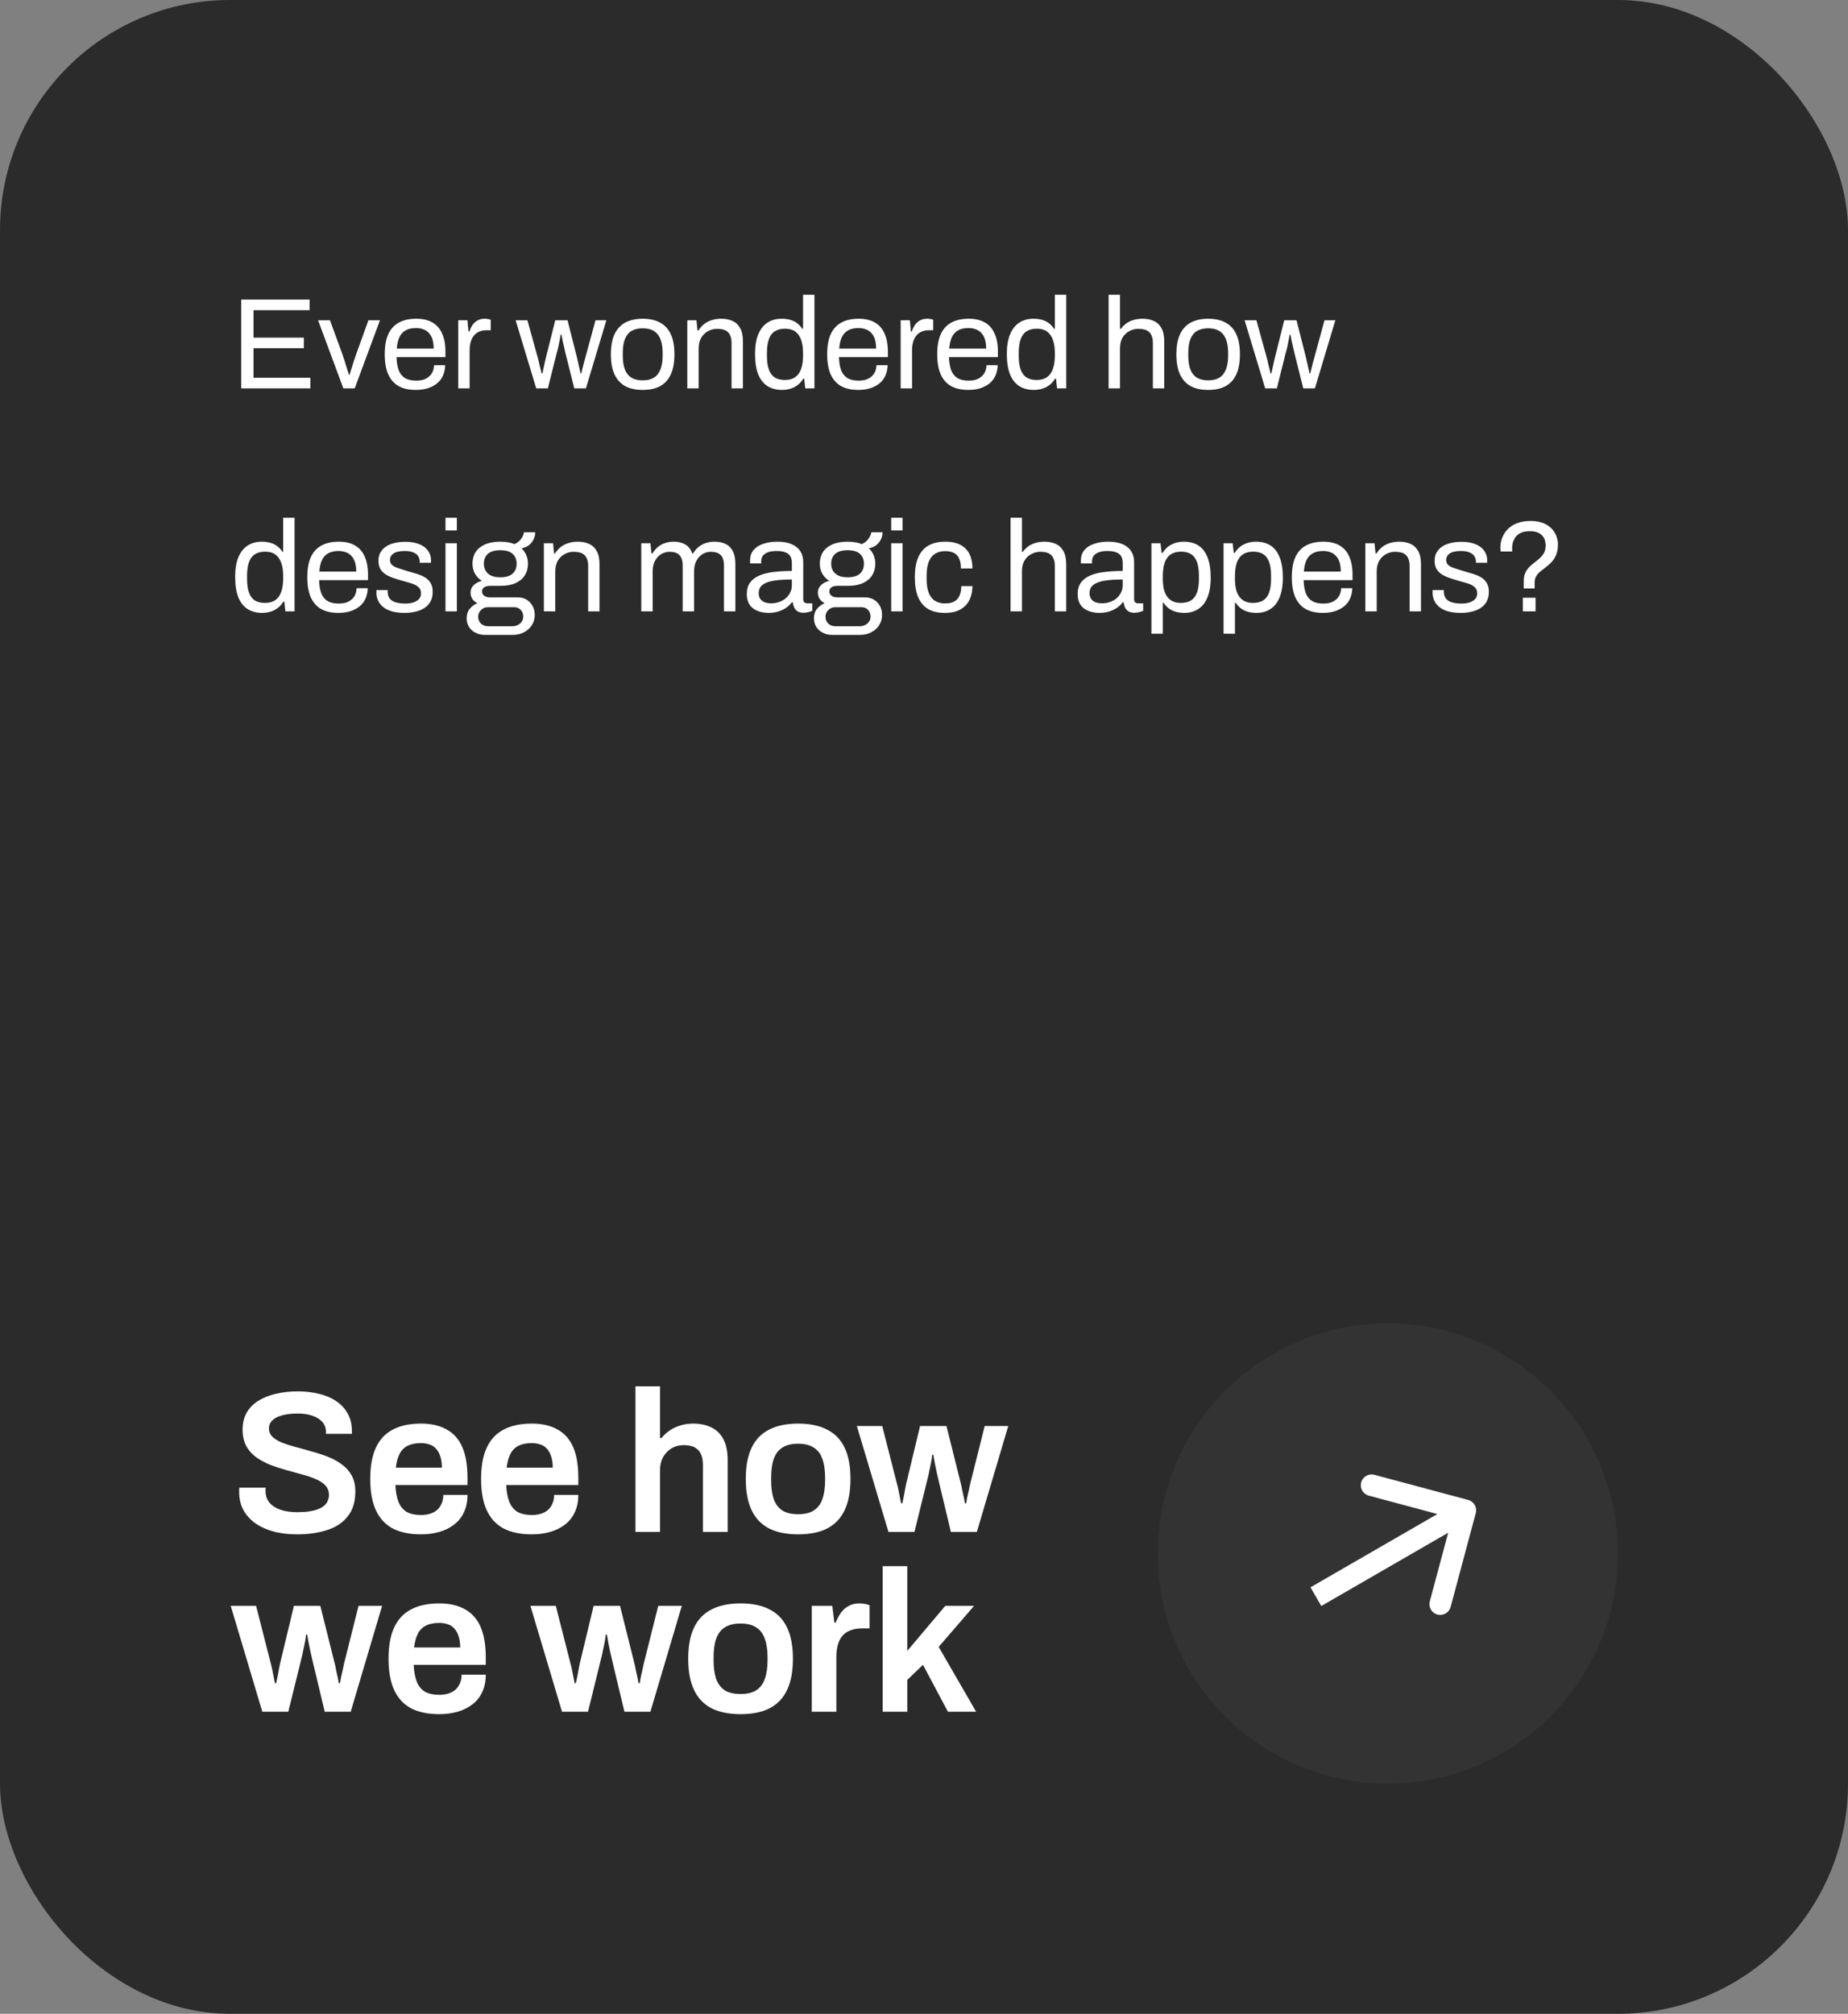 <svg width="257" height="280" viewBox="0 0 257 280" fill="none" xmlns="http://www.w3.org/2000/svg">
<rect x="0" y="0" width="257" height="280" fill="#808080" stroke="none"/>
<rect width="257" height="280" rx="32" fill="#2B2B2B"/>
<path d="M33.548 54V41.652H43.052V43.128H35.258V46.944H42.26V48.42H35.258V52.524H43.16V54H33.548ZM47.746 54L44.236 44.532H45.892L47.62 49.266C47.704 49.494 47.8 49.782 47.908 50.13C48.016 50.466 48.124 50.814 48.232 51.174C48.352 51.522 48.448 51.834 48.52 52.11H48.61C48.694 51.846 48.79 51.54 48.898 51.192C49.006 50.832 49.114 50.484 49.222 50.148C49.342 49.8 49.444 49.506 49.528 49.266L51.238 44.532H52.84L49.33 54H47.746ZM57.826 54.216C56.89 54.216 56.098 54.042 55.45 53.694C54.814 53.334 54.328 52.788 53.992 52.056C53.668 51.324 53.506 50.394 53.506 49.266C53.506 48.126 53.668 47.196 53.992 46.476C54.328 45.744 54.82 45.204 55.468 44.856C56.116 44.496 56.926 44.316 57.898 44.316C58.786 44.316 59.53 44.49 60.13 44.838C60.73 45.174 61.18 45.684 61.48 46.368C61.792 47.04 61.948 47.886 61.948 48.906V49.662H55.144C55.168 50.418 55.276 51.042 55.468 51.534C55.672 52.014 55.972 52.368 56.368 52.596C56.764 52.812 57.262 52.92 57.862 52.92C58.27 52.92 58.624 52.872 58.924 52.776C59.236 52.668 59.494 52.518 59.698 52.326C59.914 52.134 60.076 51.906 60.184 51.642C60.292 51.378 60.352 51.09 60.364 50.778H61.912C61.9 51.282 61.804 51.75 61.624 52.182C61.444 52.602 61.18 52.962 60.832 53.262C60.484 53.562 60.058 53.796 59.554 53.964C59.05 54.132 58.474 54.216 57.826 54.216ZM55.18 48.474H60.31C60.31 47.946 60.25 47.502 60.13 47.142C60.01 46.782 59.836 46.488 59.608 46.26C59.392 46.032 59.134 45.87 58.834 45.774C58.546 45.666 58.216 45.612 57.844 45.612C57.292 45.612 56.824 45.714 56.44 45.918C56.056 46.122 55.762 46.434 55.558 46.854C55.354 47.274 55.228 47.814 55.18 48.474ZM63.727 54V44.532H65.005L65.149 46.098H65.275C65.371 45.798 65.503 45.516 65.671 45.252C65.839 44.976 66.067 44.754 66.355 44.586C66.643 44.406 66.997 44.316 67.417 44.316C67.597 44.316 67.759 44.334 67.903 44.37C68.059 44.394 68.173 44.424 68.245 44.46V45.918H67.651C67.243 45.918 66.889 45.99 66.589 46.134C66.301 46.266 66.061 46.458 65.869 46.71C65.677 46.962 65.533 47.262 65.437 47.61C65.353 47.958 65.311 48.33 65.311 48.726V54H63.727ZM74.572 54L71.71 44.532H73.348L74.788 49.734C74.86 49.986 74.926 50.262 74.986 50.562C75.058 50.85 75.124 51.12 75.184 51.372C75.256 51.612 75.304 51.798 75.328 51.93H75.436C75.484 51.702 75.538 51.444 75.598 51.156C75.67 50.868 75.73 50.592 75.778 50.328C75.838 50.064 75.886 49.86 75.922 49.716L77.218 44.532H78.928L80.242 49.716C80.29 49.92 80.344 50.16 80.404 50.436C80.464 50.7 80.524 50.964 80.584 51.228C80.656 51.492 80.704 51.726 80.728 51.93H80.836C80.884 51.738 80.938 51.516 80.998 51.264C81.058 51 81.124 50.736 81.196 50.472C81.268 50.196 81.334 49.956 81.394 49.752L82.816 44.532H84.328L81.484 54H79.864L78.64 49.104C78.592 48.876 78.532 48.612 78.46 48.312C78.388 48 78.316 47.688 78.244 47.376C78.184 47.052 78.13 46.77 78.082 46.53H77.974C77.95 46.71 77.908 46.938 77.848 47.214C77.8 47.49 77.74 47.796 77.668 48.132C77.596 48.456 77.512 48.78 77.416 49.104L76.192 54H74.572ZM89.382 54.216C88.422 54.216 87.612 54.042 86.952 53.694C86.304 53.334 85.806 52.788 85.458 52.056C85.122 51.324 84.954 50.394 84.954 49.266C84.954 48.126 85.122 47.196 85.458 46.476C85.806 45.744 86.304 45.204 86.952 44.856C87.612 44.496 88.422 44.316 89.382 44.316C90.342 44.316 91.146 44.496 91.794 44.856C92.454 45.204 92.952 45.744 93.288 46.476C93.624 47.196 93.792 48.126 93.792 49.266C93.792 50.394 93.624 51.324 93.288 52.056C92.952 52.788 92.454 53.334 91.794 53.694C91.146 54.042 90.342 54.216 89.382 54.216ZM89.382 52.884C89.994 52.884 90.504 52.764 90.912 52.524C91.32 52.284 91.626 51.912 91.83 51.408C92.046 50.892 92.154 50.244 92.154 49.464V49.068C92.154 48.276 92.046 47.628 91.83 47.124C91.626 46.62 91.32 46.248 90.912 46.008C90.504 45.768 89.994 45.648 89.382 45.648C88.77 45.648 88.254 45.768 87.834 46.008C87.426 46.248 87.12 46.62 86.916 47.124C86.712 47.628 86.61 48.276 86.61 49.068V49.464C86.61 50.244 86.712 50.892 86.916 51.408C87.12 51.912 87.426 52.284 87.834 52.524C88.254 52.764 88.77 52.884 89.382 52.884ZM95.58 54V44.532H96.858L97.002 45.954H97.128C97.38 45.57 97.662 45.258 97.974 45.018C98.298 44.778 98.652 44.604 99.036 44.496C99.432 44.376 99.852 44.316 100.296 44.316C100.896 44.316 101.418 44.418 101.862 44.622C102.318 44.826 102.672 45.156 102.924 45.612C103.188 46.068 103.32 46.686 103.32 47.466V54H101.736V47.682C101.736 47.286 101.682 46.962 101.574 46.71C101.478 46.458 101.34 46.26 101.16 46.116C100.992 45.972 100.782 45.87 100.53 45.81C100.29 45.75 100.02 45.72 99.72 45.72C99.276 45.72 98.856 45.828 98.46 46.044C98.064 46.26 97.746 46.572 97.506 46.98C97.278 47.388 97.164 47.874 97.164 48.438V54H95.58ZM108.764 54.216C107.984 54.216 107.312 54.042 106.748 53.694C106.196 53.346 105.764 52.806 105.452 52.074C105.152 51.33 105.002 50.37 105.002 49.194C105.002 48.078 105.158 47.16 105.47 46.44C105.782 45.72 106.214 45.186 106.766 44.838C107.318 44.49 107.96 44.316 108.692 44.316C109.112 44.316 109.502 44.364 109.862 44.46C110.222 44.556 110.54 44.706 110.816 44.91C111.104 45.114 111.356 45.384 111.572 45.72H111.68V40.986H113.264V54H111.986L111.842 52.65H111.716C111.392 53.178 110.972 53.574 110.456 53.838C109.94 54.09 109.376 54.216 108.764 54.216ZM109.142 52.83C109.742 52.83 110.228 52.698 110.6 52.434C110.972 52.17 111.242 51.786 111.41 51.282C111.59 50.778 111.68 50.154 111.68 49.41V49.122C111.68 48.474 111.614 47.928 111.482 47.484C111.35 47.04 111.17 46.686 110.942 46.422C110.714 46.158 110.45 45.972 110.15 45.864C109.85 45.756 109.532 45.702 109.196 45.702C108.608 45.702 108.128 45.822 107.756 46.062C107.384 46.29 107.108 46.656 106.928 47.16C106.748 47.652 106.658 48.294 106.658 49.086V49.464C106.658 50.28 106.754 50.94 106.946 51.444C107.138 51.936 107.414 52.29 107.774 52.506C108.146 52.722 108.602 52.83 109.142 52.83ZM119.355 54.216C118.419 54.216 117.627 54.042 116.979 53.694C116.343 53.334 115.857 52.788 115.521 52.056C115.197 51.324 115.035 50.394 115.035 49.266C115.035 48.126 115.197 47.196 115.521 46.476C115.857 45.744 116.349 45.204 116.997 44.856C117.645 44.496 118.455 44.316 119.427 44.316C120.315 44.316 121.059 44.49 121.659 44.838C122.259 45.174 122.709 45.684 123.009 46.368C123.321 47.04 123.477 47.886 123.477 48.906V49.662H116.673C116.697 50.418 116.805 51.042 116.997 51.534C117.201 52.014 117.501 52.368 117.897 52.596C118.293 52.812 118.791 52.92 119.391 52.92C119.799 52.92 120.153 52.872 120.453 52.776C120.765 52.668 121.023 52.518 121.227 52.326C121.443 52.134 121.605 51.906 121.713 51.642C121.821 51.378 121.881 51.09 121.893 50.778H123.441C123.429 51.282 123.333 51.75 123.153 52.182C122.973 52.602 122.709 52.962 122.361 53.262C122.013 53.562 121.587 53.796 121.083 53.964C120.579 54.132 120.003 54.216 119.355 54.216ZM116.709 48.474H121.839C121.839 47.946 121.779 47.502 121.659 47.142C121.539 46.782 121.365 46.488 121.137 46.26C120.921 46.032 120.663 45.87 120.363 45.774C120.075 45.666 119.745 45.612 119.373 45.612C118.821 45.612 118.353 45.714 117.969 45.918C117.585 46.122 117.291 46.434 117.087 46.854C116.883 47.274 116.757 47.814 116.709 48.474ZM125.256 54V44.532H126.534L126.678 46.098H126.804C126.9 45.798 127.032 45.516 127.2 45.252C127.368 44.976 127.596 44.754 127.884 44.586C128.172 44.406 128.526 44.316 128.946 44.316C129.126 44.316 129.288 44.334 129.432 44.37C129.588 44.394 129.702 44.424 129.774 44.46V45.918H129.18C128.772 45.918 128.418 45.99 128.118 46.134C127.83 46.266 127.59 46.458 127.398 46.71C127.206 46.962 127.062 47.262 126.966 47.61C126.882 47.958 126.84 48.33 126.84 48.726V54H125.256ZM134.657 54.216C133.721 54.216 132.929 54.042 132.281 53.694C131.645 53.334 131.159 52.788 130.823 52.056C130.499 51.324 130.337 50.394 130.337 49.266C130.337 48.126 130.499 47.196 130.823 46.476C131.159 45.744 131.651 45.204 132.299 44.856C132.947 44.496 133.757 44.316 134.729 44.316C135.617 44.316 136.361 44.49 136.961 44.838C137.561 45.174 138.011 45.684 138.311 46.368C138.623 47.04 138.779 47.886 138.779 48.906V49.662H131.975C131.999 50.418 132.107 51.042 132.299 51.534C132.503 52.014 132.803 52.368 133.199 52.596C133.595 52.812 134.093 52.92 134.693 52.92C135.101 52.92 135.455 52.872 135.755 52.776C136.067 52.668 136.325 52.518 136.529 52.326C136.745 52.134 136.907 51.906 137.015 51.642C137.123 51.378 137.183 51.09 137.195 50.778H138.743C138.731 51.282 138.635 51.75 138.455 52.182C138.275 52.602 138.011 52.962 137.663 53.262C137.315 53.562 136.889 53.796 136.385 53.964C135.881 54.132 135.305 54.216 134.657 54.216ZM132.011 48.474H137.141C137.141 47.946 137.081 47.502 136.961 47.142C136.841 46.782 136.667 46.488 136.439 46.26C136.223 46.032 135.965 45.87 135.665 45.774C135.377 45.666 135.047 45.612 134.675 45.612C134.123 45.612 133.655 45.714 133.271 45.918C132.887 46.122 132.593 46.434 132.389 46.854C132.185 47.274 132.059 47.814 132.011 48.474ZM143.781 54.216C143.001 54.216 142.329 54.042 141.765 53.694C141.213 53.346 140.781 52.806 140.469 52.074C140.169 51.33 140.019 50.37 140.019 49.194C140.019 48.078 140.175 47.16 140.487 46.44C140.799 45.72 141.231 45.186 141.783 44.838C142.335 44.49 142.977 44.316 143.709 44.316C144.129 44.316 144.519 44.364 144.879 44.46C145.239 44.556 145.557 44.706 145.833 44.91C146.121 45.114 146.373 45.384 146.589 45.72H146.697V40.986H148.281V54H147.003L146.859 52.65H146.733C146.409 53.178 145.989 53.574 145.473 53.838C144.957 54.09 144.393 54.216 143.781 54.216ZM144.159 52.83C144.759 52.83 145.245 52.698 145.617 52.434C145.989 52.17 146.259 51.786 146.427 51.282C146.607 50.778 146.697 50.154 146.697 49.41V49.122C146.697 48.474 146.631 47.928 146.499 47.484C146.367 47.04 146.187 46.686 145.959 46.422C145.731 46.158 145.467 45.972 145.167 45.864C144.867 45.756 144.549 45.702 144.213 45.702C143.625 45.702 143.145 45.822 142.773 46.062C142.401 46.29 142.125 46.656 141.945 47.16C141.765 47.652 141.675 48.294 141.675 49.086V49.464C141.675 50.28 141.771 50.94 141.963 51.444C142.155 51.936 142.431 52.29 142.791 52.506C143.163 52.722 143.619 52.83 144.159 52.83ZM154.173 54V40.986H155.757V45.72H155.883C156.123 45.396 156.393 45.132 156.693 44.928C156.993 44.724 157.323 44.574 157.683 44.478C158.055 44.37 158.457 44.316 158.889 44.316C159.489 44.316 160.011 44.418 160.455 44.622C160.911 44.826 161.265 45.156 161.517 45.612C161.781 46.068 161.913 46.686 161.913 47.466V54H160.329V47.682C160.329 47.286 160.275 46.962 160.167 46.71C160.071 46.458 159.933 46.26 159.753 46.116C159.585 45.972 159.375 45.87 159.123 45.81C158.883 45.75 158.613 45.72 158.313 45.72C157.869 45.72 157.449 45.828 157.053 46.044C156.657 46.248 156.339 46.554 156.099 46.962C155.871 47.358 155.757 47.85 155.757 48.438V54H154.173ZM168.024 54.216C167.064 54.216 166.254 54.042 165.594 53.694C164.946 53.334 164.448 52.788 164.1 52.056C163.764 51.324 163.596 50.394 163.596 49.266C163.596 48.126 163.764 47.196 164.1 46.476C164.448 45.744 164.946 45.204 165.594 44.856C166.254 44.496 167.064 44.316 168.024 44.316C168.984 44.316 169.788 44.496 170.436 44.856C171.096 45.204 171.594 45.744 171.93 46.476C172.266 47.196 172.434 48.126 172.434 49.266C172.434 50.394 172.266 51.324 171.93 52.056C171.594 52.788 171.096 53.334 170.436 53.694C169.788 54.042 168.984 54.216 168.024 54.216ZM168.024 52.884C168.636 52.884 169.146 52.764 169.554 52.524C169.962 52.284 170.268 51.912 170.472 51.408C170.688 50.892 170.796 50.244 170.796 49.464V49.068C170.796 48.276 170.688 47.628 170.472 47.124C170.268 46.62 169.962 46.248 169.554 46.008C169.146 45.768 168.636 45.648 168.024 45.648C167.412 45.648 166.896 45.768 166.476 46.008C166.068 46.248 165.762 46.62 165.558 47.124C165.354 47.628 165.252 48.276 165.252 49.068V49.464C165.252 50.244 165.354 50.892 165.558 51.408C165.762 51.912 166.068 52.284 166.476 52.524C166.896 52.764 167.412 52.884 168.024 52.884ZM175.951 54L173.089 44.532H174.727L176.167 49.734C176.239 49.986 176.305 50.262 176.365 50.562C176.437 50.85 176.503 51.12 176.563 51.372C176.635 51.612 176.683 51.798 176.707 51.93H176.815C176.863 51.702 176.917 51.444 176.977 51.156C177.049 50.868 177.109 50.592 177.157 50.328C177.217 50.064 177.265 49.86 177.301 49.716L178.597 44.532H180.307L181.621 49.716C181.669 49.92 181.723 50.16 181.783 50.436C181.843 50.7 181.903 50.964 181.963 51.228C182.035 51.492 182.083 51.726 182.107 51.93H182.215C182.263 51.738 182.317 51.516 182.377 51.264C182.437 51 182.503 50.736 182.575 50.472C182.647 50.196 182.713 49.956 182.773 49.752L184.195 44.532H185.707L182.863 54H181.243L180.019 49.104C179.971 48.876 179.911 48.612 179.839 48.312C179.767 48 179.695 47.688 179.623 47.376C179.563 47.052 179.509 46.77 179.461 46.53H179.353C179.329 46.71 179.287 46.938 179.227 47.214C179.179 47.49 179.119 47.796 179.047 48.132C178.975 48.456 178.891 48.78 178.795 49.104L177.571 54H175.951ZM36.464 85.216C35.684 85.216 35.012 85.042 34.448 84.694C33.896 84.346 33.464 83.806 33.152 83.074C32.852 82.33 32.702 81.37 32.702 80.194C32.702 79.078 32.858 78.16 33.17 77.44C33.482 76.72 33.914 76.186 34.466 75.838C35.018 75.49 35.66 75.316 36.392 75.316C36.812 75.316 37.202 75.364 37.562 75.46C37.922 75.556 38.24 75.706 38.516 75.91C38.804 76.114 39.056 76.384 39.272 76.72H39.38V71.986H40.964V85H39.686L39.542 83.65H39.416C39.092 84.178 38.672 84.574 38.156 84.838C37.64 85.09 37.076 85.216 36.464 85.216ZM36.842 83.83C37.442 83.83 37.928 83.698 38.3 83.434C38.672 83.17 38.942 82.786 39.11 82.282C39.29 81.778 39.38 81.154 39.38 80.41V80.122C39.38 79.474 39.314 78.928 39.182 78.484C39.05 78.04 38.87 77.686 38.642 77.422C38.414 77.158 38.15 76.972 37.85 76.864C37.55 76.756 37.232 76.702 36.896 76.702C36.308 76.702 35.828 76.822 35.456 77.062C35.084 77.29 34.808 77.656 34.628 78.16C34.448 78.652 34.358 79.294 34.358 80.086V80.464C34.358 81.28 34.454 81.94 34.646 82.444C34.838 82.936 35.114 83.29 35.474 83.506C35.846 83.722 36.302 83.83 36.842 83.83ZM47.055 85.216C46.119 85.216 45.327 85.042 44.679 84.694C44.043 84.334 43.557 83.788 43.221 83.056C42.897 82.324 42.735 81.394 42.735 80.266C42.735 79.126 42.897 78.196 43.221 77.476C43.557 76.744 44.049 76.204 44.697 75.856C45.345 75.496 46.155 75.316 47.127 75.316C48.015 75.316 48.759 75.49 49.359 75.838C49.959 76.174 50.409 76.684 50.709 77.368C51.021 78.04 51.177 78.886 51.177 79.906V80.662H44.373C44.397 81.418 44.505 82.042 44.697 82.534C44.901 83.014 45.201 83.368 45.597 83.596C45.993 83.812 46.491 83.92 47.091 83.92C47.499 83.92 47.853 83.872 48.153 83.776C48.465 83.668 48.723 83.518 48.927 83.326C49.143 83.134 49.305 82.906 49.413 82.642C49.521 82.378 49.581 82.09 49.593 81.778H51.141C51.129 82.282 51.033 82.75 50.853 83.182C50.673 83.602 50.409 83.962 50.061 84.262C49.713 84.562 49.287 84.796 48.783 84.964C48.279 85.132 47.703 85.216 47.055 85.216ZM44.409 79.474H49.539C49.539 78.946 49.479 78.502 49.359 78.142C49.239 77.782 49.065 77.488 48.837 77.26C48.621 77.032 48.363 76.87 48.063 76.774C47.775 76.666 47.445 76.612 47.073 76.612C46.521 76.612 46.053 76.714 45.669 76.918C45.285 77.122 44.991 77.434 44.787 77.854C44.583 78.274 44.457 78.814 44.409 79.474ZM56.268 85.216C55.62 85.216 55.05 85.15 54.558 85.018C54.066 84.886 53.658 84.694 53.334 84.442C53.01 84.19 52.764 83.89 52.596 83.542C52.428 83.194 52.344 82.798 52.344 82.354C52.344 82.294 52.344 82.24 52.344 82.192C52.344 82.132 52.35 82.084 52.362 82.048H53.928C53.916 82.096 53.91 82.138 53.91 82.174C53.91 82.21 53.91 82.246 53.91 82.282C53.922 82.702 54.03 83.032 54.234 83.272C54.45 83.512 54.744 83.68 55.116 83.776C55.488 83.872 55.902 83.92 56.358 83.92C56.754 83.92 57.12 83.872 57.456 83.776C57.792 83.668 58.056 83.512 58.248 83.308C58.452 83.092 58.554 82.822 58.554 82.498C58.554 82.102 58.422 81.802 58.158 81.598C57.906 81.382 57.57 81.214 57.15 81.094C56.73 80.974 56.292 80.848 55.836 80.716C55.452 80.608 55.068 80.488 54.684 80.356C54.3 80.224 53.952 80.062 53.64 79.87C53.34 79.678 53.094 79.432 52.902 79.132C52.722 78.82 52.632 78.43 52.632 77.962C52.632 77.542 52.716 77.17 52.884 76.846C53.064 76.522 53.316 76.246 53.64 76.018C53.964 75.79 54.354 75.622 54.81 75.514C55.278 75.394 55.794 75.334 56.358 75.334C56.958 75.334 57.48 75.4 57.924 75.532C58.38 75.664 58.758 75.85 59.058 76.09C59.358 76.33 59.58 76.606 59.724 76.918C59.868 77.218 59.94 77.542 59.94 77.89C59.94 77.962 59.94 78.034 59.94 78.106C59.94 78.166 59.934 78.214 59.922 78.25H58.374V78.052C58.374 77.812 58.308 77.584 58.176 77.368C58.056 77.14 57.84 76.96 57.528 76.828C57.228 76.684 56.808 76.612 56.268 76.612C55.92 76.612 55.62 76.642 55.368 76.702C55.116 76.75 54.906 76.834 54.738 76.954C54.57 77.062 54.444 77.194 54.36 77.35C54.276 77.494 54.234 77.662 54.234 77.854C54.234 78.166 54.336 78.406 54.54 78.574C54.744 78.742 55.014 78.88 55.35 78.988C55.698 79.096 56.07 79.216 56.466 79.348C56.886 79.468 57.312 79.594 57.744 79.726C58.188 79.846 58.59 80.002 58.95 80.194C59.322 80.386 59.616 80.65 59.832 80.986C60.06 81.31 60.174 81.742 60.174 82.282C60.174 82.786 60.078 83.224 59.886 83.596C59.694 83.968 59.418 84.274 59.058 84.514C58.71 84.754 58.296 84.928 57.816 85.036C57.348 85.156 56.832 85.216 56.268 85.216ZM61.952 73.75V71.986H63.536V73.75H61.952ZM61.952 85V75.532H63.536V85H61.952ZM67.417 88.276C66.961 88.276 66.541 88.18 66.157 87.988C65.773 87.808 65.467 87.544 65.239 87.196C65.011 86.848 64.897 86.434 64.897 85.954C64.897 85.426 65.041 84.988 65.329 84.64C65.629 84.292 65.983 84.034 66.391 83.866C66.091 83.722 65.857 83.524 65.689 83.272C65.521 83.008 65.437 82.72 65.437 82.408C65.437 81.988 65.587 81.634 65.887 81.346C66.199 81.058 66.577 80.866 67.021 80.77C66.613 80.506 66.289 80.17 66.049 79.762C65.821 79.342 65.707 78.88 65.707 78.376C65.707 77.776 65.845 77.248 66.121 76.792C66.409 76.336 66.841 75.976 67.417 75.712C68.005 75.448 68.719 75.316 69.559 75.316C69.943 75.316 70.303 75.346 70.639 75.406C70.975 75.454 71.275 75.538 71.539 75.658C71.959 75.466 72.271 75.22 72.475 74.92C72.691 74.62 72.823 74.314 72.871 74.002H74.437C74.437 74.362 74.353 74.704 74.185 75.028C74.029 75.34 73.813 75.604 73.537 75.82C73.261 76.024 72.925 76.162 72.529 76.234C72.829 76.522 73.051 76.846 73.195 77.206C73.351 77.566 73.429 77.956 73.429 78.376C73.429 78.976 73.285 79.51 72.997 79.978C72.721 80.434 72.301 80.794 71.737 81.058C71.173 81.322 70.465 81.454 69.613 81.454H68.137C67.813 81.454 67.549 81.52 67.345 81.652C67.141 81.772 67.039 81.97 67.039 82.246C67.039 82.486 67.141 82.684 67.345 82.84C67.549 82.984 67.813 83.056 68.137 83.056H71.989C72.685 83.056 73.255 83.29 73.699 83.758C74.143 84.214 74.365 84.802 74.365 85.522C74.365 86.038 74.233 86.5 73.969 86.908C73.717 87.328 73.357 87.658 72.889 87.898C72.433 88.15 71.899 88.276 71.287 88.276H67.417ZM67.867 87.07H71.269C71.545 87.07 71.797 87.01 72.025 86.89C72.253 86.782 72.433 86.626 72.565 86.422C72.697 86.218 72.763 85.996 72.763 85.756C72.763 85.348 72.643 85.024 72.403 84.784C72.163 84.544 71.863 84.424 71.503 84.424H67.867C67.483 84.424 67.159 84.556 66.895 84.82C66.631 85.072 66.499 85.384 66.499 85.756C66.499 86.152 66.631 86.47 66.895 86.71C67.159 86.95 67.483 87.07 67.867 87.07ZM69.577 80.266C70.345 80.266 70.915 80.098 71.287 79.762C71.659 79.426 71.845 78.964 71.845 78.376C71.845 77.8 71.659 77.344 71.287 77.008C70.915 76.672 70.345 76.504 69.577 76.504C68.809 76.504 68.233 76.672 67.849 77.008C67.477 77.344 67.291 77.8 67.291 78.376C67.291 78.748 67.375 79.078 67.543 79.366C67.711 79.654 67.963 79.876 68.299 80.032C68.635 80.188 69.061 80.266 69.577 80.266ZM75.637 85V75.532H76.915L77.059 76.954H77.185C77.437 76.57 77.719 76.258 78.031 76.018C78.355 75.778 78.709 75.604 79.093 75.496C79.489 75.376 79.909 75.316 80.353 75.316C80.953 75.316 81.475 75.418 81.919 75.622C82.375 75.826 82.729 76.156 82.981 76.612C83.245 77.068 83.377 77.686 83.377 78.466V85H81.793V78.682C81.793 78.286 81.739 77.962 81.631 77.71C81.535 77.458 81.397 77.26 81.217 77.116C81.049 76.972 80.839 76.87 80.587 76.81C80.347 76.75 80.077 76.72 79.777 76.72C79.333 76.72 78.913 76.828 78.517 77.044C78.121 77.26 77.803 77.572 77.563 77.98C77.335 78.388 77.221 78.874 77.221 79.438V85H75.637ZM89.181 85V75.532H90.459L90.603 76.954H90.729C90.969 76.57 91.239 76.258 91.539 76.018C91.839 75.778 92.169 75.604 92.529 75.496C92.889 75.376 93.279 75.316 93.699 75.316C94.311 75.316 94.839 75.442 95.283 75.694C95.727 75.934 96.057 76.354 96.273 76.954H96.381C96.609 76.57 96.873 76.264 97.173 76.036C97.473 75.796 97.809 75.616 98.181 75.496C98.553 75.376 98.949 75.316 99.369 75.316C99.945 75.316 100.449 75.418 100.881 75.622C101.313 75.814 101.649 76.138 101.889 76.594C102.141 77.038 102.267 77.638 102.267 78.394V85H100.683V78.646C100.683 78.262 100.635 77.944 100.539 77.692C100.455 77.44 100.329 77.248 100.161 77.116C99.993 76.972 99.795 76.87 99.567 76.81C99.351 76.75 99.117 76.72 98.865 76.72C98.445 76.72 98.055 76.828 97.695 77.044C97.347 77.26 97.065 77.572 96.849 77.98C96.633 78.388 96.525 78.874 96.525 79.438V85H94.941V78.646C94.941 78.262 94.893 77.944 94.797 77.692C94.701 77.44 94.575 77.248 94.419 77.116C94.263 76.972 94.071 76.87 93.843 76.81C93.627 76.75 93.399 76.72 93.159 76.72C92.727 76.72 92.325 76.828 91.953 77.044C91.593 77.26 91.305 77.572 91.089 77.98C90.873 78.388 90.765 78.874 90.765 79.438V85H89.181ZM106.864 85.216C106.516 85.216 106.168 85.174 105.82 85.09C105.472 85.006 105.148 84.868 104.848 84.676C104.548 84.484 104.308 84.22 104.128 83.884C103.948 83.536 103.858 83.104 103.858 82.588C103.858 81.94 104.014 81.406 104.326 80.986C104.638 80.566 105.07 80.242 105.622 80.014C106.186 79.774 106.852 79.612 107.62 79.528C108.388 79.432 109.222 79.384 110.122 79.384V78.304C110.122 77.956 110.062 77.656 109.942 77.404C109.822 77.152 109.606 76.96 109.294 76.828C108.994 76.684 108.562 76.612 107.998 76.612C107.458 76.612 107.026 76.684 106.702 76.828C106.39 76.96 106.168 77.134 106.036 77.35C105.916 77.566 105.856 77.806 105.856 78.07V78.34H104.326C104.314 78.28 104.308 78.22 104.308 78.16C104.308 78.1 104.308 78.028 104.308 77.944C104.308 77.368 104.464 76.888 104.776 76.504C105.1 76.108 105.55 75.814 106.126 75.622C106.702 75.418 107.362 75.316 108.106 75.316C108.898 75.316 109.558 75.43 110.086 75.658C110.626 75.886 111.028 76.21 111.292 76.63C111.568 77.05 111.706 77.554 111.706 78.142V83.272C111.706 83.5 111.76 83.662 111.868 83.758C111.976 83.842 112.108 83.884 112.264 83.884H112.966V84.928C112.798 85 112.612 85.06 112.408 85.108C112.204 85.168 111.97 85.198 111.706 85.198C111.394 85.198 111.136 85.132 110.932 85C110.728 84.88 110.572 84.712 110.464 84.496C110.356 84.268 110.284 84.016 110.248 83.74H110.122C109.906 84.04 109.63 84.304 109.294 84.532C108.97 84.748 108.604 84.916 108.196 85.036C107.788 85.156 107.344 85.216 106.864 85.216ZM107.26 83.884C107.644 83.884 108.004 83.824 108.34 83.704C108.688 83.584 108.994 83.416 109.258 83.2C109.522 82.972 109.732 82.702 109.888 82.39C110.044 82.078 110.122 81.736 110.122 81.364V80.572C109.15 80.572 108.322 80.626 107.638 80.734C106.954 80.842 106.426 81.034 106.054 81.31C105.694 81.586 105.514 81.976 105.514 82.48C105.514 82.804 105.586 83.068 105.73 83.272C105.874 83.476 106.078 83.632 106.342 83.74C106.606 83.836 106.912 83.884 107.26 83.884ZM115.718 88.276C115.262 88.276 114.842 88.18 114.458 87.988C114.074 87.808 113.768 87.544 113.54 87.196C113.312 86.848 113.198 86.434 113.198 85.954C113.198 85.426 113.342 84.988 113.63 84.64C113.93 84.292 114.284 84.034 114.692 83.866C114.392 83.722 114.158 83.524 113.99 83.272C113.822 83.008 113.738 82.72 113.738 82.408C113.738 81.988 113.888 81.634 114.188 81.346C114.5 81.058 114.878 80.866 115.322 80.77C114.914 80.506 114.59 80.17 114.35 79.762C114.122 79.342 114.008 78.88 114.008 78.376C114.008 77.776 114.146 77.248 114.422 76.792C114.71 76.336 115.142 75.976 115.718 75.712C116.306 75.448 117.02 75.316 117.86 75.316C118.244 75.316 118.604 75.346 118.94 75.406C119.276 75.454 119.576 75.538 119.84 75.658C120.26 75.466 120.572 75.22 120.776 74.92C120.992 74.62 121.124 74.314 121.172 74.002H122.738C122.738 74.362 122.654 74.704 122.486 75.028C122.33 75.34 122.114 75.604 121.838 75.82C121.562 76.024 121.226 76.162 120.83 76.234C121.13 76.522 121.352 76.846 121.496 77.206C121.652 77.566 121.73 77.956 121.73 78.376C121.73 78.976 121.586 79.51 121.298 79.978C121.022 80.434 120.602 80.794 120.038 81.058C119.474 81.322 118.766 81.454 117.914 81.454H116.438C116.114 81.454 115.85 81.52 115.646 81.652C115.442 81.772 115.34 81.97 115.34 82.246C115.34 82.486 115.442 82.684 115.646 82.84C115.85 82.984 116.114 83.056 116.438 83.056H120.29C120.986 83.056 121.556 83.29 122 83.758C122.444 84.214 122.666 84.802 122.666 85.522C122.666 86.038 122.534 86.5 122.27 86.908C122.018 87.328 121.658 87.658 121.19 87.898C120.734 88.15 120.2 88.276 119.588 88.276H115.718ZM116.168 87.07H119.57C119.846 87.07 120.098 87.01 120.326 86.89C120.554 86.782 120.734 86.626 120.866 86.422C120.998 86.218 121.064 85.996 121.064 85.756C121.064 85.348 120.944 85.024 120.704 84.784C120.464 84.544 120.164 84.424 119.804 84.424H116.168C115.784 84.424 115.46 84.556 115.196 84.82C114.932 85.072 114.8 85.384 114.8 85.756C114.8 86.152 114.932 86.47 115.196 86.71C115.46 86.95 115.784 87.07 116.168 87.07ZM117.878 80.266C118.646 80.266 119.216 80.098 119.588 79.762C119.96 79.426 120.146 78.964 120.146 78.376C120.146 77.8 119.96 77.344 119.588 77.008C119.216 76.672 118.646 76.504 117.878 76.504C117.11 76.504 116.534 76.672 116.15 77.008C115.778 77.344 115.592 77.8 115.592 78.376C115.592 78.748 115.676 79.078 115.844 79.366C116.012 79.654 116.264 79.876 116.6 80.032C116.936 80.188 117.362 80.266 117.878 80.266ZM123.938 73.75V71.986H125.522V73.75H123.938ZM123.938 85V75.532H125.522V85H123.938ZM131.401 85.216C130.489 85.216 129.721 85.042 129.097 84.694C128.485 84.334 128.017 83.788 127.693 83.056C127.381 82.312 127.225 81.382 127.225 80.266C127.225 79.15 127.381 78.226 127.693 77.494C128.017 76.762 128.491 76.216 129.115 75.856C129.751 75.496 130.531 75.316 131.455 75.316C132.103 75.316 132.661 75.4 133.129 75.568C133.609 75.736 134.005 75.982 134.317 76.306C134.629 76.63 134.857 77.02 135.001 77.476C135.157 77.932 135.235 78.454 135.235 79.042H133.633C133.633 78.49 133.555 78.04 133.399 77.692C133.255 77.332 133.021 77.068 132.697 76.9C132.373 76.72 131.947 76.63 131.419 76.63C130.891 76.63 130.435 76.75 130.051 76.99C129.667 77.218 129.373 77.584 129.169 78.088C128.965 78.592 128.863 79.258 128.863 80.086V80.464C128.863 81.244 128.959 81.892 129.151 82.408C129.355 82.924 129.649 83.302 130.033 83.542C130.417 83.782 130.885 83.902 131.437 83.902C131.977 83.902 132.409 83.806 132.733 83.614C133.069 83.422 133.309 83.146 133.453 82.786C133.609 82.426 133.687 81.994 133.687 81.49H135.235C135.235 82.018 135.157 82.51 135.001 82.966C134.857 83.422 134.629 83.818 134.317 84.154C134.005 84.49 133.609 84.754 133.129 84.946C132.649 85.126 132.073 85.216 131.401 85.216ZM140.537 85V71.986H142.121V76.72H142.247C142.487 76.396 142.757 76.132 143.057 75.928C143.357 75.724 143.687 75.574 144.047 75.478C144.419 75.37 144.821 75.316 145.253 75.316C145.853 75.316 146.375 75.418 146.819 75.622C147.275 75.826 147.629 76.156 147.881 76.612C148.145 77.068 148.277 77.686 148.277 78.466V85H146.693V78.682C146.693 78.286 146.639 77.962 146.531 77.71C146.435 77.458 146.297 77.26 146.117 77.116C145.949 76.972 145.739 76.87 145.487 76.81C145.247 76.75 144.977 76.72 144.677 76.72C144.233 76.72 143.813 76.828 143.417 77.044C143.021 77.248 142.703 77.554 142.463 77.962C142.235 78.358 142.121 78.85 142.121 79.438V85H140.537ZM152.875 85.216C152.527 85.216 152.179 85.174 151.831 85.09C151.483 85.006 151.159 84.868 150.859 84.676C150.559 84.484 150.319 84.22 150.139 83.884C149.959 83.536 149.869 83.104 149.869 82.588C149.869 81.94 150.025 81.406 150.337 80.986C150.649 80.566 151.081 80.242 151.633 80.014C152.197 79.774 152.863 79.612 153.631 79.528C154.399 79.432 155.233 79.384 156.133 79.384V78.304C156.133 77.956 156.073 77.656 155.953 77.404C155.833 77.152 155.617 76.96 155.305 76.828C155.005 76.684 154.573 76.612 154.009 76.612C153.469 76.612 153.037 76.684 152.713 76.828C152.401 76.96 152.179 77.134 152.047 77.35C151.927 77.566 151.867 77.806 151.867 78.07V78.34H150.337C150.325 78.28 150.319 78.22 150.319 78.16C150.319 78.1 150.319 78.028 150.319 77.944C150.319 77.368 150.475 76.888 150.787 76.504C151.111 76.108 151.561 75.814 152.137 75.622C152.713 75.418 153.373 75.316 154.117 75.316C154.909 75.316 155.569 75.43 156.097 75.658C156.637 75.886 157.039 76.21 157.303 76.63C157.579 77.05 157.717 77.554 157.717 78.142V83.272C157.717 83.5 157.771 83.662 157.879 83.758C157.987 83.842 158.119 83.884 158.275 83.884H158.977V84.928C158.809 85 158.623 85.06 158.419 85.108C158.215 85.168 157.981 85.198 157.717 85.198C157.405 85.198 157.147 85.132 156.943 85C156.739 84.88 156.583 84.712 156.475 84.496C156.367 84.268 156.295 84.016 156.259 83.74H156.133C155.917 84.04 155.641 84.304 155.305 84.532C154.981 84.748 154.615 84.916 154.207 85.036C153.799 85.156 153.355 85.216 152.875 85.216ZM153.271 83.884C153.655 83.884 154.015 83.824 154.351 83.704C154.699 83.584 155.005 83.416 155.269 83.2C155.533 82.972 155.743 82.702 155.899 82.39C156.055 82.078 156.133 81.736 156.133 81.364V80.572C155.161 80.572 154.333 80.626 153.649 80.734C152.965 80.842 152.437 81.034 152.065 81.31C151.705 81.586 151.525 81.976 151.525 82.48C151.525 82.804 151.597 83.068 151.741 83.272C151.885 83.476 152.089 83.632 152.353 83.74C152.617 83.836 152.923 83.884 153.271 83.884ZM160.128 88.114V75.532H161.388L161.55 76.882H161.676C162 76.354 162.414 75.964 162.918 75.712C163.422 75.448 163.992 75.316 164.628 75.316C165.42 75.316 166.092 75.49 166.644 75.838C167.196 76.186 167.622 76.732 167.922 77.476C168.222 78.208 168.372 79.162 168.372 80.338C168.372 81.442 168.216 82.36 167.904 83.092C167.604 83.812 167.178 84.346 166.626 84.694C166.074 85.042 165.432 85.216 164.7 85.216C164.292 85.216 163.908 85.168 163.548 85.072C163.188 84.976 162.864 84.826 162.576 84.622C162.288 84.406 162.036 84.136 161.82 83.812H161.712V88.114H160.128ZM164.196 83.83C164.784 83.83 165.264 83.716 165.636 83.488C166.008 83.248 166.284 82.882 166.464 82.39C166.644 81.886 166.734 81.244 166.734 80.464V80.086C166.734 79.258 166.638 78.598 166.446 78.106C166.254 77.602 165.972 77.242 165.6 77.026C165.24 76.81 164.79 76.702 164.25 76.702C163.662 76.702 163.176 76.834 162.792 77.098C162.42 77.35 162.144 77.734 161.964 78.25C161.796 78.766 161.712 79.396 161.712 80.14V80.41C161.712 81.07 161.772 81.622 161.892 82.066C162.024 82.498 162.204 82.846 162.432 83.11C162.672 83.374 162.942 83.56 163.242 83.668C163.542 83.776 163.86 83.83 164.196 83.83ZM170.161 88.114V75.532H171.421L171.583 76.882H171.709C172.033 76.354 172.447 75.964 172.951 75.712C173.455 75.448 174.025 75.316 174.661 75.316C175.453 75.316 176.125 75.49 176.677 75.838C177.229 76.186 177.655 76.732 177.955 77.476C178.255 78.208 178.405 79.162 178.405 80.338C178.405 81.442 178.249 82.36 177.937 83.092C177.637 83.812 177.211 84.346 176.659 84.694C176.107 85.042 175.465 85.216 174.733 85.216C174.325 85.216 173.941 85.168 173.581 85.072C173.221 84.976 172.897 84.826 172.609 84.622C172.321 84.406 172.069 84.136 171.853 83.812H171.745V88.114H170.161ZM174.229 83.83C174.817 83.83 175.297 83.716 175.669 83.488C176.041 83.248 176.317 82.882 176.497 82.39C176.677 81.886 176.767 81.244 176.767 80.464V80.086C176.767 79.258 176.671 78.598 176.479 78.106C176.287 77.602 176.005 77.242 175.633 77.026C175.273 76.81 174.823 76.702 174.283 76.702C173.695 76.702 173.209 76.834 172.825 77.098C172.453 77.35 172.177 77.734 171.997 78.25C171.829 78.766 171.745 79.396 171.745 80.14V80.41C171.745 81.07 171.805 81.622 171.925 82.066C172.057 82.498 172.237 82.846 172.465 83.11C172.705 83.374 172.975 83.56 173.275 83.668C173.575 83.776 173.893 83.83 174.229 83.83ZM183.974 85.216C183.038 85.216 182.246 85.042 181.598 84.694C180.962 84.334 180.476 83.788 180.14 83.056C179.816 82.324 179.654 81.394 179.654 80.266C179.654 79.126 179.816 78.196 180.14 77.476C180.476 76.744 180.968 76.204 181.616 75.856C182.264 75.496 183.074 75.316 184.046 75.316C184.934 75.316 185.678 75.49 186.278 75.838C186.878 76.174 187.328 76.684 187.628 77.368C187.94 78.04 188.096 78.886 188.096 79.906V80.662H181.292C181.316 81.418 181.424 82.042 181.616 82.534C181.82 83.014 182.12 83.368 182.516 83.596C182.912 83.812 183.41 83.92 184.01 83.92C184.418 83.92 184.772 83.872 185.072 83.776C185.384 83.668 185.642 83.518 185.846 83.326C186.062 83.134 186.224 82.906 186.332 82.642C186.44 82.378 186.5 82.09 186.512 81.778H188.06C188.048 82.282 187.952 82.75 187.772 83.182C187.592 83.602 187.328 83.962 186.98 84.262C186.632 84.562 186.206 84.796 185.702 84.964C185.198 85.132 184.622 85.216 183.974 85.216ZM181.328 79.474H186.458C186.458 78.946 186.398 78.502 186.278 78.142C186.158 77.782 185.984 77.488 185.756 77.26C185.54 77.032 185.282 76.87 184.982 76.774C184.694 76.666 184.364 76.612 183.992 76.612C183.44 76.612 182.972 76.714 182.588 76.918C182.204 77.122 181.91 77.434 181.706 77.854C181.502 78.274 181.376 78.814 181.328 79.474ZM189.875 85V75.532H191.153L191.297 76.954H191.423C191.675 76.57 191.957 76.258 192.269 76.018C192.593 75.778 192.947 75.604 193.331 75.496C193.727 75.376 194.147 75.316 194.591 75.316C195.191 75.316 195.713 75.418 196.157 75.622C196.613 75.826 196.967 76.156 197.219 76.612C197.483 77.068 197.615 77.686 197.615 78.466V85H196.031V78.682C196.031 78.286 195.977 77.962 195.869 77.71C195.773 77.458 195.635 77.26 195.455 77.116C195.287 76.972 195.077 76.87 194.825 76.81C194.585 76.75 194.315 76.72 194.015 76.72C193.571 76.72 193.151 76.828 192.755 77.044C192.359 77.26 192.041 77.572 191.801 77.98C191.573 78.388 191.459 78.874 191.459 79.438V85H189.875ZM203.15 85.216C202.502 85.216 201.932 85.15 201.44 85.018C200.948 84.886 200.54 84.694 200.216 84.442C199.892 84.19 199.646 83.89 199.478 83.542C199.31 83.194 199.226 82.798 199.226 82.354C199.226 82.294 199.226 82.24 199.226 82.192C199.226 82.132 199.232 82.084 199.244 82.048H200.81C200.798 82.096 200.792 82.138 200.792 82.174C200.792 82.21 200.792 82.246 200.792 82.282C200.804 82.702 200.912 83.032 201.116 83.272C201.332 83.512 201.626 83.68 201.998 83.776C202.37 83.872 202.784 83.92 203.24 83.92C203.636 83.92 204.002 83.872 204.338 83.776C204.674 83.668 204.938 83.512 205.13 83.308C205.334 83.092 205.436 82.822 205.436 82.498C205.436 82.102 205.304 81.802 205.04 81.598C204.788 81.382 204.452 81.214 204.032 81.094C203.612 80.974 203.174 80.848 202.718 80.716C202.334 80.608 201.95 80.488 201.566 80.356C201.182 80.224 200.834 80.062 200.522 79.87C200.222 79.678 199.976 79.432 199.784 79.132C199.604 78.82 199.514 78.43 199.514 77.962C199.514 77.542 199.598 77.17 199.766 76.846C199.946 76.522 200.198 76.246 200.522 76.018C200.846 75.79 201.236 75.622 201.692 75.514C202.16 75.394 202.676 75.334 203.24 75.334C203.84 75.334 204.362 75.4 204.806 75.532C205.262 75.664 205.64 75.85 205.94 76.09C206.24 76.33 206.462 76.606 206.606 76.918C206.75 77.218 206.822 77.542 206.822 77.89C206.822 77.962 206.822 78.034 206.822 78.106C206.822 78.166 206.816 78.214 206.804 78.25H205.256V78.052C205.256 77.812 205.19 77.584 205.058 77.368C204.938 77.14 204.722 76.96 204.41 76.828C204.11 76.684 203.69 76.612 203.15 76.612C202.802 76.612 202.502 76.642 202.25 76.702C201.998 76.75 201.788 76.834 201.62 76.954C201.452 77.062 201.326 77.194 201.242 77.35C201.158 77.494 201.116 77.662 201.116 77.854C201.116 78.166 201.218 78.406 201.422 78.574C201.626 78.742 201.896 78.88 202.232 78.988C202.58 79.096 202.952 79.216 203.348 79.348C203.768 79.468 204.194 79.594 204.626 79.726C205.07 79.846 205.472 80.002 205.832 80.194C206.204 80.386 206.498 80.65 206.714 80.986C206.942 81.31 207.056 81.742 207.056 82.282C207.056 82.786 206.96 83.224 206.768 83.596C206.576 83.968 206.3 84.274 205.94 84.514C205.592 84.754 205.178 84.928 204.698 85.036C204.23 85.156 203.714 85.216 203.15 85.216ZM211.911 81.814V80.806C211.911 80.338 211.983 79.948 212.127 79.636C212.271 79.324 212.457 79.054 212.685 78.826C212.925 78.598 213.171 78.388 213.423 78.196C213.687 77.992 213.933 77.788 214.161 77.584C214.401 77.368 214.593 77.122 214.737 76.846C214.881 76.558 214.953 76.216 214.953 75.82C214.953 75.664 214.929 75.478 214.881 75.262C214.845 75.034 214.749 74.818 214.593 74.614C214.449 74.398 214.227 74.218 213.927 74.074C213.627 73.93 213.231 73.858 212.739 73.858C212.187 73.858 211.749 73.948 211.425 74.128C211.101 74.296 210.855 74.512 210.687 74.776C210.531 75.04 210.423 75.298 210.363 75.55C210.315 75.802 210.291 76.012 210.291 76.18C210.291 76.264 210.291 76.348 210.291 76.432C210.291 76.504 210.297 76.588 210.309 76.684H208.707C208.695 76.636 208.683 76.564 208.671 76.468C208.659 76.36 208.653 76.228 208.653 76.072C208.653 75.796 208.695 75.496 208.779 75.172C208.863 74.848 209.001 74.524 209.193 74.2C209.385 73.876 209.643 73.582 209.967 73.318C210.291 73.054 210.687 72.844 211.155 72.688C211.635 72.52 212.199 72.436 212.847 72.436C213.435 72.436 213.945 72.508 214.377 72.652C214.809 72.784 215.169 72.97 215.457 73.21C215.757 73.438 215.991 73.696 216.159 73.984C216.339 74.26 216.465 74.542 216.537 74.83C216.621 75.118 216.663 75.388 216.663 75.64C216.663 76.216 216.585 76.702 216.429 77.098C216.273 77.494 216.069 77.83 215.817 78.106C215.577 78.37 215.319 78.604 215.043 78.808C214.779 79.012 214.521 79.216 214.269 79.42C214.017 79.612 213.813 79.834 213.657 80.086C213.501 80.326 213.423 80.626 213.423 80.986V81.814H211.911ZM211.785 85V83.11H213.549V85H211.785Z" fill="white"/>
<path d="M41.296 213.336C40.232 213.336 39.215 213.224 38.244 213C37.273 212.757 36.415 212.393 35.668 211.908C34.921 211.404 34.333 210.788 33.904 210.06C33.475 209.313 33.26 208.436 33.26 207.428C33.26 207.316 33.26 207.204 33.26 207.092C33.279 206.98 33.288 206.896 33.288 206.84H36.956C36.956 206.877 36.947 206.952 36.928 207.064C36.928 207.157 36.928 207.241 36.928 207.316C36.928 207.932 37.105 208.464 37.46 208.912C37.815 209.341 38.328 209.677 39 209.92C39.672 210.144 40.465 210.256 41.38 210.256C41.996 210.256 42.537 210.219 43.004 210.144C43.489 210.069 43.9 209.967 44.236 209.836C44.591 209.687 44.88 209.519 45.104 209.332C45.328 209.127 45.487 208.903 45.58 208.66C45.692 208.417 45.748 208.156 45.748 207.876C45.748 207.335 45.58 206.887 45.244 206.532C44.908 206.177 44.451 205.879 43.872 205.636C43.312 205.393 42.668 205.179 41.94 204.992C41.231 204.787 40.493 204.581 39.728 204.376C38.981 204.171 38.244 203.928 37.516 203.648C36.807 203.349 36.163 202.995 35.584 202.584C35.024 202.173 34.576 201.66 34.24 201.044C33.904 200.409 33.736 199.653 33.736 198.776C33.736 197.88 33.923 197.096 34.296 196.424C34.688 195.752 35.229 195.201 35.92 194.772C36.629 194.324 37.451 193.997 38.384 193.792C39.317 193.568 40.335 193.456 41.436 193.456C42.463 193.456 43.424 193.568 44.32 193.792C45.235 193.997 46.037 194.333 46.728 194.8C47.419 195.248 47.96 195.827 48.352 196.536C48.744 197.227 48.94 198.057 48.94 199.028V199.364H45.328V199.084C45.328 198.543 45.16 198.085 44.824 197.712C44.507 197.339 44.049 197.049 43.452 196.844C42.873 196.639 42.192 196.536 41.408 196.536C40.568 196.536 39.849 196.62 39.252 196.788C38.655 196.937 38.197 197.171 37.88 197.488C37.563 197.787 37.404 198.16 37.404 198.608C37.404 199.075 37.572 199.467 37.908 199.784C38.244 200.101 38.692 200.372 39.252 200.596C39.831 200.82 40.475 201.025 41.184 201.212C41.912 201.399 42.649 201.604 43.396 201.828C44.161 202.033 44.899 202.276 45.608 202.556C46.336 202.836 46.98 203.191 47.54 203.62C48.119 204.031 48.576 204.544 48.912 205.16C49.248 205.776 49.416 206.513 49.416 207.372C49.416 208.809 49.061 209.967 48.352 210.844C47.661 211.721 46.7 212.356 45.468 212.748C44.255 213.14 42.864 213.336 41.296 213.336ZM58.544 213.336C56.976 213.336 55.669 213.065 54.624 212.524C53.578 211.964 52.794 211.115 52.272 209.976C51.749 208.837 51.488 207.391 51.488 205.636C51.488 203.863 51.749 202.416 52.272 201.296C52.794 200.157 53.578 199.317 54.624 198.776C55.669 198.216 56.976 197.936 58.544 197.936C59.962 197.936 61.148 198.207 62.1 198.748C63.07 199.271 63.798 200.083 64.284 201.184C64.769 202.285 65.012 203.713 65.012 205.468V206.476H54.988C55.025 207.391 55.165 208.165 55.408 208.8C55.65 209.416 56.024 209.883 56.528 210.2C57.05 210.499 57.732 210.648 58.572 210.648C59.001 210.648 59.402 210.592 59.776 210.48C60.149 210.368 60.476 210.2 60.756 209.976C61.036 209.733 61.25 209.435 61.4 209.08C61.568 208.725 61.652 208.315 61.652 207.848H65.012C65.012 208.781 64.844 209.593 64.508 210.284C64.19 210.975 63.733 211.544 63.136 211.992C62.557 212.44 61.876 212.776 61.092 213C60.308 213.224 59.458 213.336 58.544 213.336ZM55.044 204.068H61.456C61.456 203.452 61.381 202.929 61.232 202.5C61.101 202.071 60.905 201.716 60.644 201.436C60.401 201.156 60.102 200.96 59.748 200.848C59.393 200.717 58.992 200.652 58.544 200.652C57.816 200.652 57.2 200.773 56.696 201.016C56.21 201.259 55.837 201.632 55.576 202.136C55.314 202.64 55.137 203.284 55.044 204.068ZM73.959 213.336C72.391 213.336 71.084 213.065 70.039 212.524C68.994 211.964 68.21 211.115 67.687 209.976C67.164 208.837 66.903 207.391 66.903 205.636C66.903 203.863 67.164 202.416 67.687 201.296C68.21 200.157 68.994 199.317 70.039 198.776C71.084 198.216 72.391 197.936 73.959 197.936C75.378 197.936 76.563 198.207 77.515 198.748C78.486 199.271 79.214 200.083 79.699 201.184C80.184 202.285 80.427 203.713 80.427 205.468V206.476H70.403C70.44 207.391 70.58 208.165 70.823 208.8C71.066 209.416 71.439 209.883 71.943 210.2C72.466 210.499 73.147 210.648 73.987 210.648C74.416 210.648 74.818 210.592 75.191 210.48C75.564 210.368 75.891 210.2 76.171 209.976C76.451 209.733 76.666 209.435 76.815 209.08C76.983 208.725 77.067 208.315 77.067 207.848H80.427C80.427 208.781 80.259 209.593 79.923 210.284C79.606 210.975 79.148 211.544 78.551 211.992C77.972 212.44 77.291 212.776 76.507 213C75.723 213.224 74.874 213.336 73.959 213.336ZM70.459 204.068H76.871C76.871 203.452 76.796 202.929 76.647 202.5C76.516 202.071 76.32 201.716 76.059 201.436C75.816 201.156 75.518 200.96 75.163 200.848C74.808 200.717 74.407 200.652 73.959 200.652C73.231 200.652 72.615 200.773 72.111 201.016C71.626 201.259 71.252 201.632 70.991 202.136C70.73 202.64 70.552 203.284 70.459 204.068ZM88.372 213V192.756H91.788V199.952H91.984C92.301 199.56 92.674 199.215 93.104 198.916C93.533 198.617 94.019 198.384 94.56 198.216C95.12 198.029 95.736 197.936 96.408 197.936C97.341 197.936 98.162 198.104 98.872 198.44C99.6 198.776 100.169 199.317 100.58 200.064C100.991 200.811 101.196 201.809 101.196 203.06V213H97.752V203.676C97.752 203.153 97.686 202.724 97.556 202.388C97.444 202.033 97.266 201.753 97.024 201.548C96.8 201.324 96.52 201.165 96.184 201.072C95.848 200.979 95.475 200.932 95.064 200.932C94.448 200.932 93.888 201.081 93.384 201.38C92.898 201.679 92.507 202.089 92.208 202.612C91.928 203.135 91.788 203.741 91.788 204.432V213H88.372ZM110.995 213.336C109.39 213.336 108.046 213.065 106.963 212.524C105.881 211.964 105.069 211.115 104.527 209.976C103.986 208.837 103.715 207.391 103.715 205.636C103.715 203.863 103.986 202.416 104.527 201.296C105.069 200.157 105.881 199.317 106.963 198.776C108.046 198.216 109.39 197.936 110.995 197.936C112.619 197.936 113.963 198.216 115.027 198.776C116.11 199.317 116.922 200.157 117.463 201.296C118.005 202.416 118.275 203.863 118.275 205.636C118.275 207.391 118.005 208.837 117.463 209.976C116.922 211.115 116.11 211.964 115.027 212.524C113.963 213.065 112.619 213.336 110.995 213.336ZM110.995 210.536C111.891 210.536 112.61 210.368 113.151 210.032C113.711 209.677 114.113 209.155 114.355 208.464C114.617 207.755 114.747 206.877 114.747 205.832V205.44C114.747 204.395 114.617 203.527 114.355 202.836C114.113 202.127 113.711 201.604 113.151 201.268C112.61 200.913 111.891 200.736 110.995 200.736C110.099 200.736 109.371 200.913 108.811 201.268C108.27 201.604 107.869 202.127 107.607 202.836C107.365 203.527 107.243 204.395 107.243 205.44V205.832C107.243 206.877 107.365 207.755 107.607 208.464C107.869 209.155 108.27 209.677 108.811 210.032C109.371 210.368 110.099 210.536 110.995 210.536ZM123.558 213L119.162 198.272H122.69L124.734 206.28C124.846 206.691 124.939 207.101 125.014 207.512C125.088 207.904 125.154 208.24 125.21 208.52C125.266 208.8 125.303 208.968 125.322 209.024H125.49C125.564 208.688 125.639 208.324 125.714 207.932C125.788 207.54 125.854 207.185 125.91 206.868C125.984 206.532 126.031 206.308 126.05 206.196L127.954 198.272H131.622L133.61 206.224C133.684 206.485 133.75 206.793 133.806 207.148C133.88 207.484 133.955 207.82 134.03 208.156C134.104 208.492 134.16 208.781 134.198 209.024H134.366C134.403 208.8 134.45 208.529 134.506 208.212C134.58 207.895 134.655 207.568 134.73 207.232C134.804 206.896 134.87 206.588 134.926 206.308L136.942 198.272H140.218L135.85 213H132.238L130.558 205.972C130.483 205.617 130.39 205.216 130.278 204.768C130.184 204.32 130.091 203.872 129.998 203.424C129.923 202.976 129.858 202.593 129.802 202.276H129.634C129.634 202.407 129.606 202.64 129.55 202.976C129.494 203.312 129.41 203.732 129.298 204.236C129.204 204.74 129.074 205.319 128.906 205.972L127.17 213H123.558ZM36.48 238L32.084 223.272H35.612L37.656 231.28C37.768 231.691 37.861 232.101 37.936 232.512C38.011 232.904 38.076 233.24 38.132 233.52C38.188 233.8 38.225 233.968 38.244 234.024H38.412C38.487 233.688 38.561 233.324 38.636 232.932C38.711 232.54 38.776 232.185 38.832 231.868C38.907 231.532 38.953 231.308 38.972 231.196L40.876 223.272H44.544L46.532 231.224C46.607 231.485 46.672 231.793 46.728 232.148C46.803 232.484 46.877 232.82 46.952 233.156C47.027 233.492 47.083 233.781 47.12 234.024H47.288C47.325 233.8 47.372 233.529 47.428 233.212C47.503 232.895 47.577 232.568 47.652 232.232C47.727 231.896 47.792 231.588 47.848 231.308L49.864 223.272H53.14L48.772 238H45.16L43.48 230.972C43.405 230.617 43.312 230.216 43.2 229.768C43.107 229.32 43.013 228.872 42.92 228.424C42.845 227.976 42.78 227.593 42.724 227.276H42.556C42.556 227.407 42.528 227.64 42.472 227.976C42.416 228.312 42.332 228.732 42.22 229.236C42.127 229.74 41.996 230.319 41.828 230.972L40.092 238H36.48ZM61.087 238.336C59.519 238.336 58.212 238.065 57.167 237.524C56.121 236.964 55.337 236.115 54.815 234.976C54.292 233.837 54.031 232.391 54.031 230.636C54.031 228.863 54.292 227.416 54.815 226.296C55.337 225.157 56.121 224.317 57.167 223.776C58.212 223.216 59.519 222.936 61.087 222.936C62.505 222.936 63.691 223.207 64.643 223.748C65.613 224.271 66.341 225.083 66.827 226.184C67.312 227.285 67.555 228.713 67.555 230.468V231.476H57.531C57.568 232.391 57.708 233.165 57.951 233.8C58.193 234.416 58.567 234.883 59.071 235.2C59.593 235.499 60.275 235.648 61.115 235.648C61.544 235.648 61.945 235.592 62.319 235.48C62.692 235.368 63.019 235.2 63.299 234.976C63.579 234.733 63.793 234.435 63.943 234.08C64.111 233.725 64.195 233.315 64.195 232.848H67.555C67.555 233.781 67.387 234.593 67.051 235.284C66.733 235.975 66.276 236.544 65.679 236.992C65.1 237.44 64.419 237.776 63.635 238C62.851 238.224 62.001 238.336 61.087 238.336ZM57.587 229.068H63.999C63.999 228.452 63.924 227.929 63.775 227.5C63.644 227.071 63.448 226.716 63.187 226.436C62.944 226.156 62.645 225.96 62.291 225.848C61.936 225.717 61.535 225.652 61.087 225.652C60.359 225.652 59.743 225.773 59.239 226.016C58.753 226.259 58.38 226.632 58.119 227.136C57.857 227.64 57.68 228.284 57.587 229.068ZM78.159 238L73.763 223.272H77.291L79.335 231.28C79.448 231.691 79.541 232.101 79.615 232.512C79.69 232.904 79.755 233.24 79.811 233.52C79.868 233.8 79.905 233.968 79.924 234.024H80.091C80.166 233.688 80.241 233.324 80.316 232.932C80.39 232.54 80.456 232.185 80.511 231.868C80.586 231.532 80.633 231.308 80.651 231.196L82.555 223.272H86.224L88.212 231.224C88.286 231.485 88.352 231.793 88.407 232.148C88.482 232.484 88.557 232.82 88.632 233.156C88.706 233.492 88.762 233.781 88.799 234.024H88.968C89.005 233.8 89.052 233.529 89.108 233.212C89.182 232.895 89.257 232.568 89.332 232.232C89.406 231.896 89.472 231.588 89.528 231.308L91.543 223.272H94.82L90.451 238H86.84L85.159 230.972C85.085 230.617 84.992 230.216 84.879 229.768C84.786 229.32 84.693 228.872 84.6 228.424C84.525 227.976 84.46 227.593 84.403 227.276H84.236C84.236 227.407 84.207 227.64 84.151 227.976C84.096 228.312 84.011 228.732 83.9 229.236C83.806 229.74 83.675 230.319 83.507 230.972L81.772 238H78.159ZM102.99 238.336C101.385 238.336 100.041 238.065 98.958 237.524C97.876 236.964 97.064 236.115 96.522 234.976C95.981 233.837 95.71 232.391 95.71 230.636C95.71 228.863 95.981 227.416 96.522 226.296C97.064 225.157 97.876 224.317 98.958 223.776C100.041 223.216 101.385 222.936 102.99 222.936C104.614 222.936 105.958 223.216 107.022 223.776C108.105 224.317 108.917 225.157 109.458 226.296C110 227.416 110.27 228.863 110.27 230.636C110.27 232.391 110 233.837 109.458 234.976C108.917 236.115 108.105 236.964 107.022 237.524C105.958 238.065 104.614 238.336 102.99 238.336ZM102.99 235.536C103.886 235.536 104.605 235.368 105.146 235.032C105.706 234.677 106.108 234.155 106.35 233.464C106.612 232.755 106.742 231.877 106.742 230.832V230.44C106.742 229.395 106.612 228.527 106.35 227.836C106.108 227.127 105.706 226.604 105.146 226.268C104.605 225.913 103.886 225.736 102.99 225.736C102.094 225.736 101.366 225.913 100.806 226.268C100.265 226.604 99.864 227.127 99.602 227.836C99.36 228.527 99.238 229.395 99.238 230.44V230.832C99.238 231.877 99.36 232.755 99.602 233.464C99.864 234.155 100.265 234.677 100.806 235.032C101.366 235.368 102.094 235.536 102.99 235.536ZM112.893 238V223.272H115.749L116.029 225.596H116.225C116.411 225.129 116.635 224.7 116.897 224.308C117.177 223.897 117.531 223.571 117.961 223.328C118.39 223.067 118.913 222.936 119.529 222.936C119.827 222.936 120.098 222.964 120.341 223.02C120.602 223.076 120.798 223.132 120.929 223.188V226.408H119.893C119.314 226.408 118.801 226.492 118.353 226.66C117.905 226.809 117.522 227.052 117.205 227.388C116.906 227.724 116.682 228.144 116.533 228.648C116.383 229.152 116.309 229.74 116.309 230.412V238H112.893ZM122.757 238V217.756H126.173V229.544L131.465 223.272H135.469L130.541 228.984L135.749 238H131.829L128.357 231.476L126.173 233.576V238H122.757Z" fill="white"/>
<circle cx="193" cy="216" r="32" fill="#333333"/>
<path d="M205.233 210.388C205.448 209.588 204.973 208.766 204.173 208.551L191.133 205.057C190.333 204.843 189.51 205.318 189.296 206.118C189.081 206.918 189.556 207.74 190.356 207.955L201.947 211.061L198.842 222.652C198.627 223.452 199.102 224.274 199.902 224.489C200.703 224.703 201.525 224.228 201.739 223.428L205.233 210.388ZM183.75 223.299L204.535 211.299L203.035 208.701L182.25 220.701L183.75 223.299Z" fill="white"/>
</svg>
